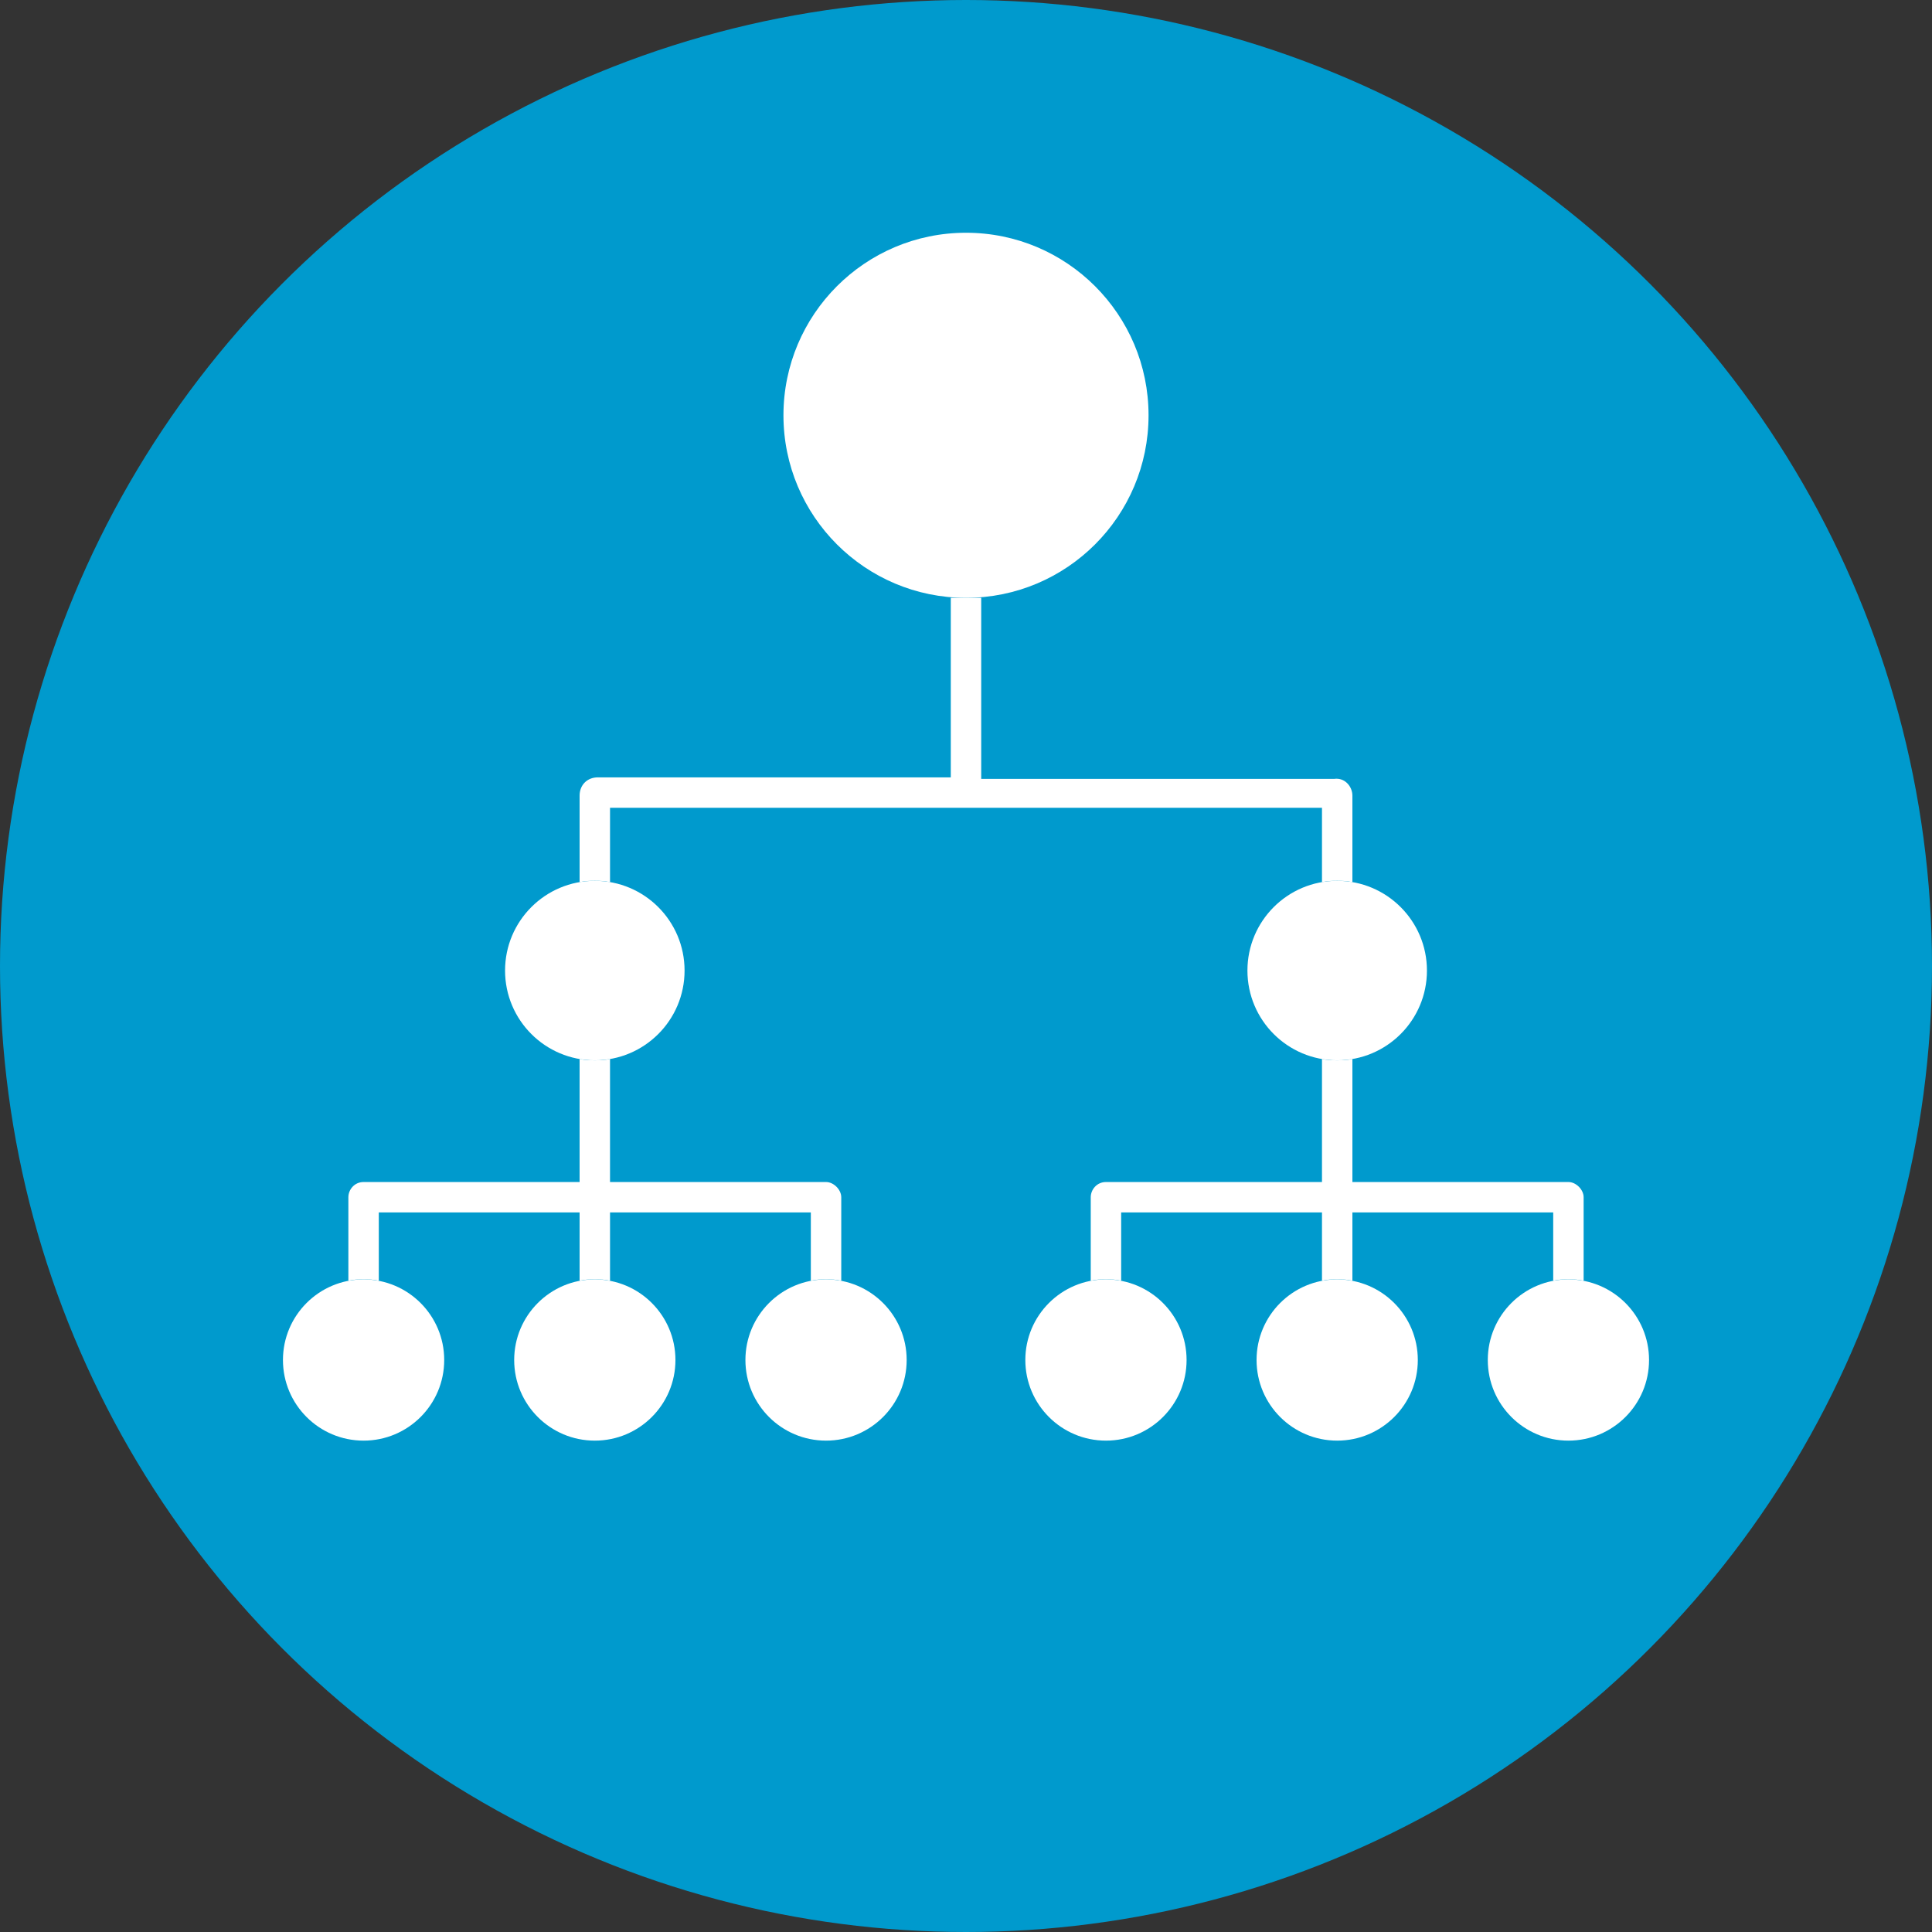 <?xml version="1.0"?>
<svg xmlns="http://www.w3.org/2000/svg" xmlns:xlink="http://www.w3.org/1999/xlink" version="1.1" id="Layer_1" x="0px" y="0px" viewBox="0 0 508 508" style="enable-background:new 0 0 508 508;" xml:space="preserve" width="512px" height="512px" class=""><rect x="0" y="0" width="508" height="508" fill="#333333" stroke="none"/><g><circle style="fill:#009ACD" cx="254" cy="254" r="254" data-original="#324A5E" class="" data-old_color="#009acd"/><g>
	<path style="fill:#FFFFFF" d="M221.2,314.8v22c-1.2-0.4-2.8-0.4-4-0.4s-2.8,0-4,0.4v-18h-52.8v18c-1.2-0.4-2.8-0.4-4-0.4   s-2.8,0-4,0.4v-18H99.6v18c-1.2-0.4-2.8-0.4-4-0.4s-2.8,0-4,0.4v-22c0-2,1.6-4,4-4h56.8v-32.4c1.2,0.4,2.8,0.4,4,0.4s2.8,0,4-0.4   v32.4h56.8C219.2,310.8,221.2,312.8,221.2,314.8z" data-original="#E6E9EE" class="" data-old_color="#ffffff"/>
	<path style="fill:#FFFFFF" d="M355.6,209.2V232c-1.2-0.4-2.8-0.4-4-0.4s-2.8,0-4,0.4v-19.6H160.4V232c-1.2-0.4-2.8-0.4-4-0.4   s-2.8,0-4,0.4v-22.8c0-2.8,2-4.8,4.8-4.8H250v-47.2c1.2,0,2.8,0,4,0c1.2,0,2.8,0,4,0v47.6h92.8   C353.6,204.4,355.6,206.8,355.6,209.2z" data-original="#E6E9EE" class="" data-old_color="#ffffff"/>
	<path style="fill:#FFFFFF" d="M416.4,314.8v22c-1.2-0.4-2.8-0.4-4-0.4s-2.8,0-4,0.4v-18h-52.8v18c-1.2-0.4-2.8-0.4-4-0.4   s-2.8,0-4,0.4v-18h-52.8v18c-1.2-0.4-2.8-0.4-4-0.4s-2.8,0-4,0.4v-22c0-2,1.6-4,4-4h56.8v-32.4c1.2,0.4,2.8,0.4,4,0.4s2.8,0,4-0.4   v32.4h56.8C414.4,310.8,416.4,312.8,416.4,314.8z" data-original="#E6E9EE" class="" data-old_color="#ffffff"/>
</g><circle style="fill:#FFFFFF;" cx="254" cy="109.2" r="48" data-original="#FFFFFF" class=""/><circle style="fill:#FFFFFF" cx="254" cy="109.2" r="26.4" data-original="#FF7058" class="active-path" data-old_color="#ffffff"/><circle style="fill:#FFFFFF" cx="351.6" cy="255.2" r="23.6" data-original="#4CDBC4" class="" data-old_color="#ffffff"/><circle style="fill:#FFFFFF" cx="156.4" cy="255.2" r="23.6" data-original="#84DBFF" class="" data-old_color="#ffffff"/><g>
	<circle style="fill:#FFFFFF" cx="217.2" cy="357.6" r="21.2" data-original="#FF7058" class="active-path" data-old_color="#ffffff"/>
	<circle style="fill:#FFFFFF" cx="156.4" cy="357.6" r="21.2" data-original="#FF7058" class="active-path" data-old_color="#ffffff"/>
	<circle style="fill:#FFFFFF" cx="95.6" cy="357.6" r="21.2" data-original="#FF7058" class="active-path" data-old_color="#ffffff"/>
</g><g>
	<circle style="fill:#FFFFFF" cx="412.4" cy="357.6" r="21.2" data-original="#FFD05B" class="" data-old_color="#ffffff"/>
	<circle style="fill:#FFFFFF" cx="351.6" cy="357.6" r="21.2" data-original="#FFD05B" class="" data-old_color="#ffffff"/>
	<circle style="fill:#FFFFFF" cx="290.8" cy="357.6" r="21.2" data-original="#FFD05B" class="" data-old_color="#ffffff"/>
</g></g> </svg>
